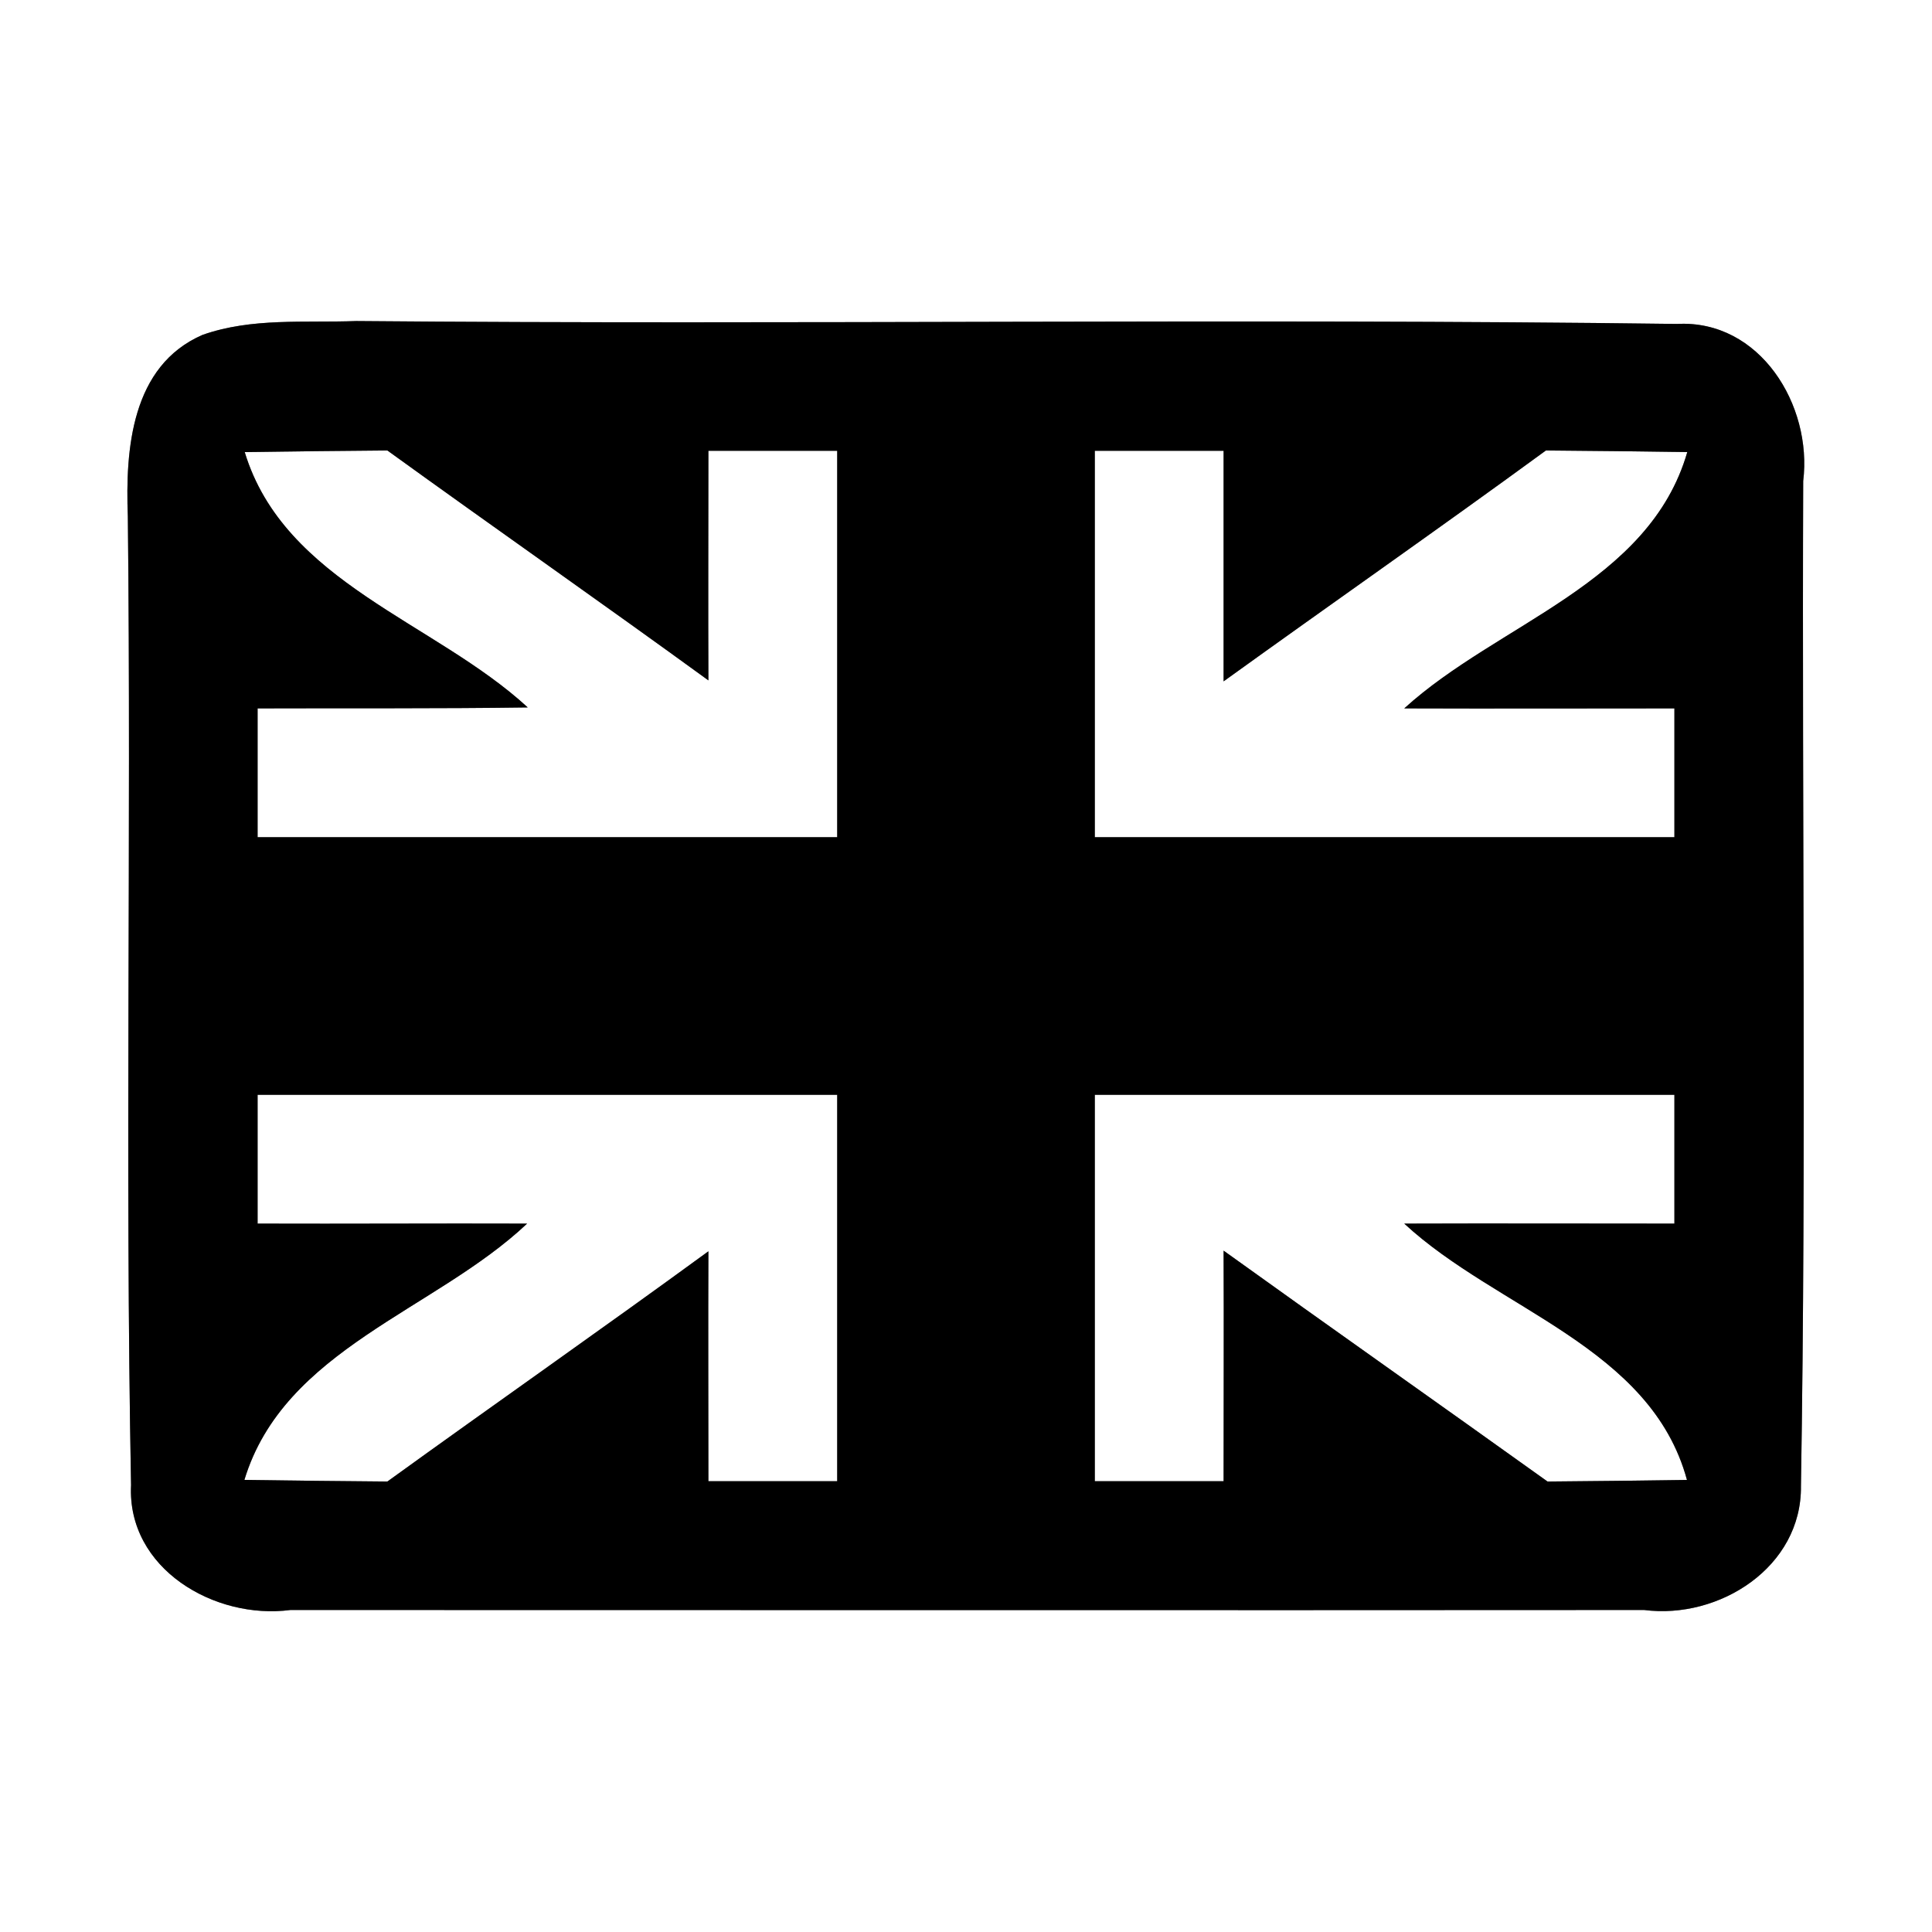 <?xml version="1.0" encoding="UTF-8" ?>
<!DOCTYPE svg PUBLIC "-//W3C//DTD SVG 1.1//EN" "http://www.w3.org/Graphics/SVG/1.1/DTD/svg11.dtd">
<svg width="60pt" height="60pt" viewBox="0 0 60 60" version="1.1" xmlns="http://www.w3.org/2000/svg">
<rect x="0" y="0" width="60" height="60" fill="#808080" stroke="none"/>
<g id="#ffffffff">
<path fill="#ffffff" opacity="1.00" d=" M 0.00 0.00 L 60.00 0.00 L 60.00 60.00 L 0.00 60.00 L 0.00 0.00 M 6.29 10.40 C 4.08 11.36 3.89 13.95 3.97 16.04 C 4.08 26.07 3.88 36.10 4.07 46.12 C 3.94 48.72 6.67 50.31 9.02 50.00 C 23.03 50.00 37.05 50.01 51.06 50.00 C 53.39 50.30 55.96 48.67 55.93 46.15 C 56.10 35.76 55.96 25.34 56.00 14.94 C 56.29 12.59 54.66 9.92 52.08 10.06 C 38.41 9.88 24.73 10.09 11.06 9.97 C 9.47 10.03 7.82 9.86 6.29 10.40 Z" />
<path fill="#ffffff" opacity="1.00" d=" M 7.60 14.04 C 9.07 14.02 10.55 14.00 12.03 13.99 C 15.35 16.39 18.70 18.73 22.00 21.13 C 21.99 18.75 22.00 16.38 22.00 14.00 C 23.33 14.00 24.67 14.00 26.00 14.00 C 26.00 18.00 26.00 22.00 26.00 26.00 C 20.00 26.00 14.00 26.00 8.00 26.00 C 8.00 24.67 8.00 23.34 8.00 22.00 C 10.79 21.99 13.59 22.01 16.39 21.97 C 13.50 19.31 8.83 18.09 7.60 14.04 Z" />
<path fill="#ffffff" opacity="1.00" d=" M 34.00 14.00 C 35.33 14.00 36.67 14.00 38.00 14.00 C 38.00 16.38 38.00 18.77 38.00 21.16 C 41.33 18.76 44.70 16.41 48.01 13.99 C 49.47 14.00 50.94 14.02 52.40 14.04 C 51.22 18.13 46.52 19.35 43.61 22.00 C 46.41 22.01 49.21 22.00 52.00 22.00 C 52.00 23.33 52.00 24.67 52.00 26.00 C 46.00 26.00 40.00 26.00 34.00 26.00 C 34.00 22.00 34.00 18.00 34.00 14.00 Z" />
<path fill="#ffffff" opacity="1.00" d=" M 8.00 34.00 C 14.00 34.00 20.00 34.00 26.00 34.00 C 26.00 38.00 26.00 42.00 26.00 46.00 C 24.67 46.00 23.33 46.00 22.00 46.00 C 22.00 43.62 21.99 41.24 22.00 38.86 C 18.70 41.27 15.35 43.61 12.03 46.01 C 10.55 46.00 9.07 45.98 7.59 45.96 C 8.82 41.90 13.51 40.70 16.37 38.00 C 13.58 37.99 10.79 38.01 8.00 38.00 C 8.00 36.66 8.00 35.33 8.00 34.00 Z" />
<path fill="#ffffff" opacity="1.00" d=" M 34.00 34.00 C 40.00 34.00 46.00 34.00 52.00 34.00 C 52.00 35.33 52.00 36.67 52.00 38.00 C 49.21 38.00 46.41 37.99 43.61 38.00 C 46.49 40.67 51.27 41.83 52.39 45.96 C 50.94 45.98 49.50 46.00 48.06 46.01 C 44.71 43.61 41.34 41.24 38.00 38.84 C 38.01 41.23 38.00 43.61 38.00 46.00 C 36.67 46.00 35.33 46.00 34.00 46.00 C 34.00 42.00 34.00 38.00 34.00 34.00 Z" />
</g>
<g id="#000000ff">
<path fill="#000000" opacity="1.00" d=" M 6.29 10.40 C 7.82 9.86 9.47 10.03 11.06 9.97 C 24.73 10.09 38.41 9.88 52.08 10.06 C 54.66 9.92 56.29 12.59 56.00 14.94 C 55.96 25.34 56.10 35.76 55.93 46.15 C 55.96 48.67 53.39 50.30 51.06 50.00 C 37.05 50.01 23.03 50.00 9.02 50.00 C 6.67 50.31 3.94 48.72 4.07 46.12 C 3.88 36.10 4.08 26.07 3.97 16.04 C 3.89 13.95 4.08 11.36 6.29 10.40 M 7.60 14.04 C 8.83 18.09 13.50 19.31 16.39 21.97 C 13.59 22.01 10.79 21.99 8.00 22.00 C 8.00 23.34 8.00 24.67 8.00 26.00 C 14.00 26.00 20.00 26.00 26.00 26.00 C 26.00 22.00 26.00 18.00 26.00 14.00 C 24.67 14.00 23.33 14.00 22.00 14.00 C 22.00 16.38 21.99 18.75 22.00 21.13 C 18.70 18.73 15.35 16.39 12.03 13.99 C 10.55 14.00 9.07 14.02 7.60 14.04 M 34.00 14.00 C 34.00 18.00 34.00 22.00 34.00 26.00 C 40.00 26.00 46.00 26.00 52.00 26.00 C 52.00 24.67 52.00 23.33 52.00 22.00 C 49.21 22.00 46.41 22.01 43.61 22.00 C 46.52 19.35 51.22 18.13 52.40 14.04 C 50.94 14.02 49.47 14.00 48.01 13.99 C 44.70 16.41 41.33 18.76 38.00 21.16 C 38.00 18.77 38.00 16.38 38.00 14.00 C 36.67 14.00 35.33 14.00 34.00 14.00 M 8.00 34.00 C 8.00 35.33 8.00 36.66 8.00 38.00 C 10.79 38.01 13.58 37.99 16.37 38.00 C 13.51 40.70 8.82 41.90 7.59 45.96 C 9.07 45.98 10.55 46.00 12.03 46.01 C 15.35 43.61 18.70 41.27 22.00 38.86 C 21.99 41.24 22.00 43.62 22.00 46.00 C 23.33 46.00 24.67 46.00 26.00 46.00 C 26.00 42.00 26.00 38.00 26.00 34.00 C 20.00 34.00 14.00 34.00 8.00 34.00 M 34.00 34.00 C 34.00 38.00 34.00 42.00 34.00 46.00 C 35.33 46.00 36.67 46.00 38.00 46.00 C 38.00 43.61 38.01 41.23 38.00 38.84 C 41.34 41.24 44.71 43.61 48.06 46.01 C 49.50 46.00 50.94 45.98 52.39 45.96 C 51.27 41.83 46.49 40.67 43.61 38.00 C 46.41 37.99 49.21 38.00 52.00 38.00 C 52.00 36.67 52.00 35.33 52.00 34.00 C 46.00 34.00 40.00 34.00 34.00 34.00 Z" />
</g>
</svg>
